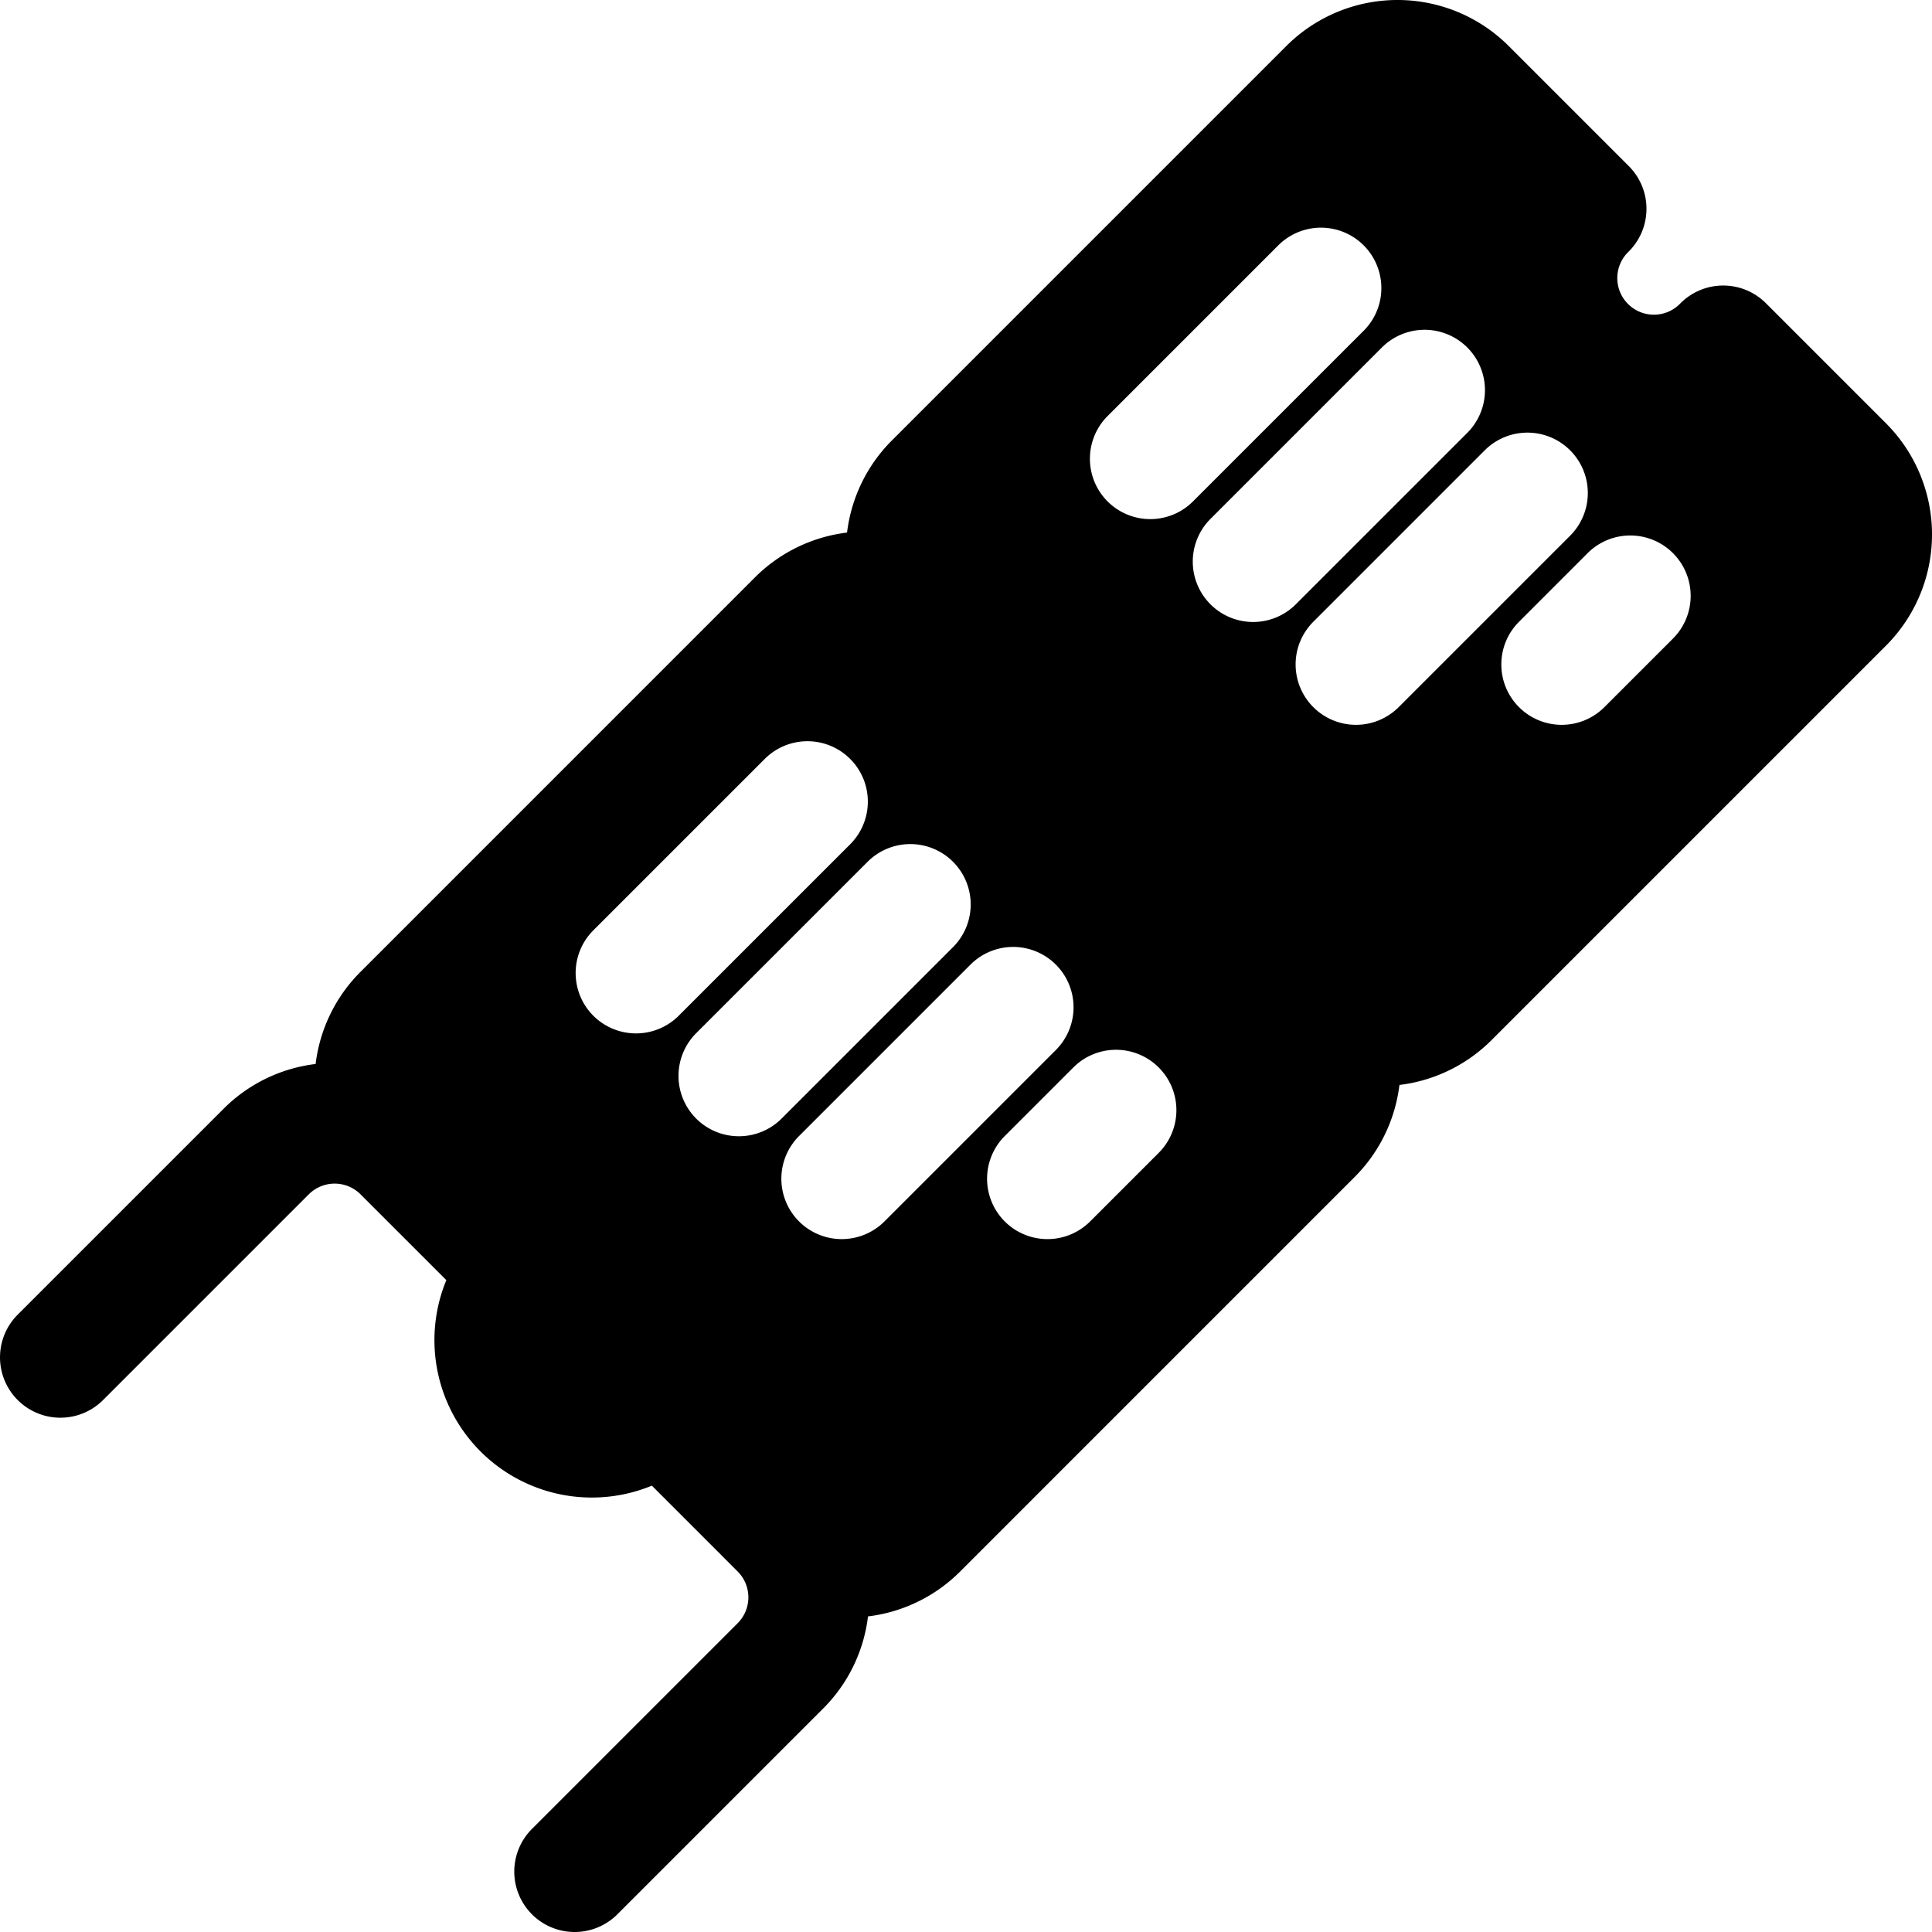 <svg xmlns="http://www.w3.org/2000/svg" width="373.335" height="373.335" viewBox="0 0 373.335 373.335">
  <path id="Path_1" data-name="Path 1" d="M266.13,463.25a11.67,11.67,0,0,1,0-16.5L305.88,407a7.075,7.075,0,0,0,0-10L289.3,380.418A30.416,30.416,0,0,1,249.584,340.7l-16.578-16.578a7.075,7.075,0,0,0-10,0l-39.75,39.75a11.667,11.667,0,0,1-16.5-16.5l39.754-39.75a30.245,30.245,0,0,1,17.816-8.684,30.265,30.265,0,0,1,8.684-17.816l76.188-76.191a30.312,30.312,0,0,1,17.82-8.684,30.282,30.282,0,0,1,8.68-17.816l76.191-76.191a30.4,30.4,0,0,1,43,0l23.188,23.188a11.663,11.663,0,0,1,0,16.5,7.074,7.074,0,1,0,10,10,11.663,11.663,0,0,1,16.5,0l23.188,23.188a30.4,30.4,0,0,1,0,43l-76.191,76.191a30.284,30.284,0,0,1-17.816,8.68,30.31,30.31,0,0,1-8.684,17.82L348.882,397a30.267,30.267,0,0,1-17.816,8.684,30.264,30.264,0,0,1-8.684,17.82l-39.75,39.75a11.67,11.67,0,0,1-16.5,0Zm91.363-133.89a11.67,11.67,0,0,1,0-16.5l13.25-13.25a11.667,11.667,0,0,1,16.5,16.5l-13.25,13.25A11.67,11.67,0,0,1,357.493,329.36Zm-39.75,0a11.663,11.663,0,0,1,0-16.5l33.125-33.125a11.667,11.667,0,0,1,16.5,16.5L334.243,329.36A11.67,11.67,0,0,1,317.743,329.36Zm-19.879-19.875a11.67,11.67,0,0,1,0-16.5l33.129-33.125a11.667,11.667,0,0,1,16.5,16.5l-33.125,33.125A11.675,11.675,0,0,1,297.864,309.485ZM277.989,289.61a11.67,11.67,0,0,1,0-16.5l33.129-33.125a11.666,11.666,0,0,1,16.5,16.5L294.489,289.61A11.67,11.67,0,0,1,277.989,289.61Zm178.88-59.629a11.658,11.658,0,0,1,0-16.5l13.25-13.254a11.667,11.667,0,0,1,16.5,16.5l-13.25,13.25A11.663,11.663,0,0,1,456.869,229.981Zm-39.75,0a11.658,11.658,0,0,1,0-16.5l33.125-33.129a11.667,11.667,0,0,1,16.5,16.5l-33.129,33.125A11.658,11.658,0,0,1,417.119,229.981Zm-19.875-19.875a11.663,11.663,0,0,1,0-16.5l33.125-33.125a11.667,11.667,0,0,1,16.5,16.5L413.74,210.106A11.658,11.658,0,0,1,397.244,210.106Zm-19.879-19.875a11.67,11.67,0,0,1,0-16.5l33.125-33.125a11.669,11.669,0,0,1,16.5,16.5l-33.129,33.125A11.67,11.67,0,0,1,377.365,190.231Z" transform="translate(-163.336 -93.334)" fill-rule="evenodd"/>
</svg>
